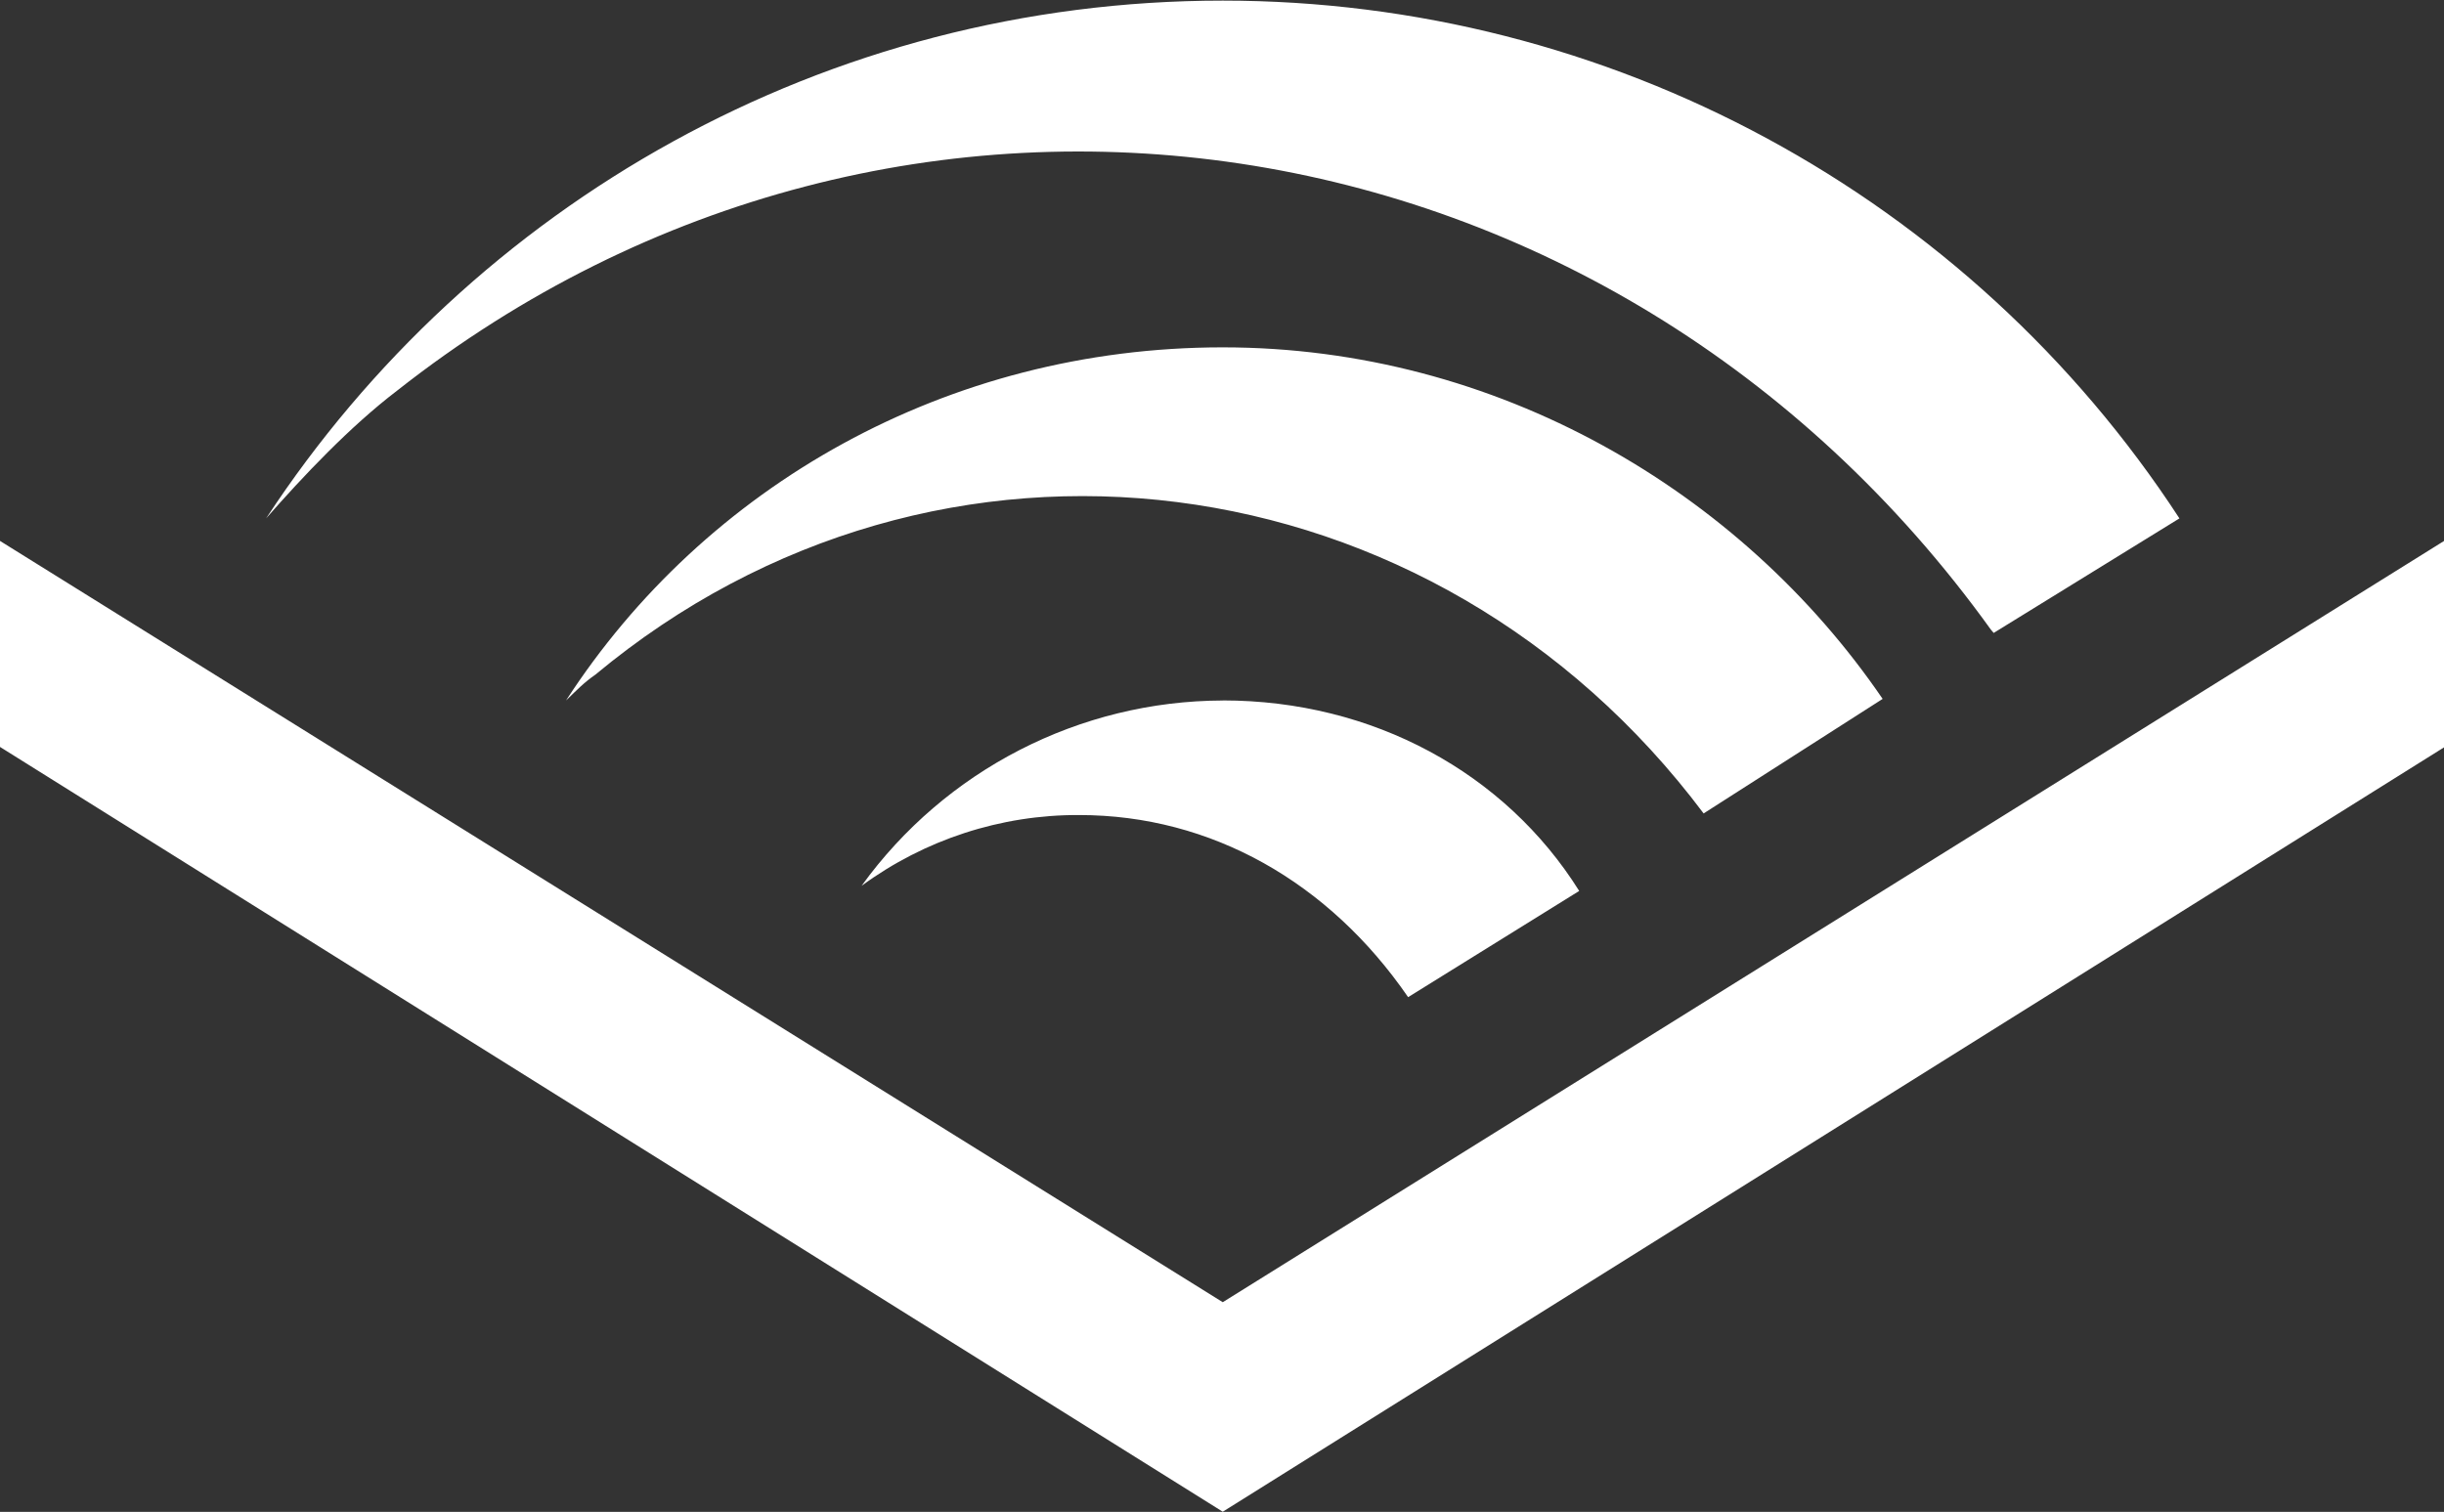 <?xml version="1.0" encoding="UTF-8" standalone="no"?>
<!-- Uploaded to: SVG Repo, www.svgrepo.com, Generator: SVG Repo Mixer Tools -->

<svg
   fill="#000000"
   width="800"
   height="495"
   viewBox="0 0 32 19.8"
   version="1.1"
   id="svg1"
   sodipodi:docname="icon_monochrome.svg"
   inkscape:version="1.3.2 (091e20e, 2023-11-25, custom)"
   xmlns:inkscape="http://www.inkscape.org/namespaces/inkscape"
   xmlns:sodipodi="http://sodipodi.sourceforge.net/DTD/sodipodi-0.dtd"
   xmlns="http://www.w3.org/2000/svg"
   xmlns:svg="http://www.w3.org/2000/svg">
  <rect x="0" y="0" width="32" height="19.8" fill="#333333" stroke="none"/>
  <defs
     id="defs1" />
  <sodipodi:namedview
     id="namedview1"
     pagecolor="#ffffff"
     bordercolor="#000000"
     borderopacity="0.25"
     inkscape:showpageshadow="2"
     inkscape:pageopacity="0.0"
     inkscape:pagecheckerboard="0"
     inkscape:deskcolor="#d1d1d1"
     inkscape:zoom="1.10875"
     inkscape:cx="400"
     inkscape:cy="400"
     inkscape:window-width="1920"
     inkscape:window-height="1129"
     inkscape:window-x="-8"
     inkscape:window-y="-8"
     inkscape:window-maximized="1"
     inkscape:current-layer="svg1" />
  <path
     d="M 16.01,17.054 32,7.085 v 2.703 l -15.99,10.01 L 0,9.782 v -2.698 z m 0,-12.505 c -3.609,0 -6.781,1.818 -8.599,4.625 0.151,-0.146 0.234,-0.234 0.385,-0.339 4.495,-3.74 10.979,-2.891 14.51,1.818 l 2.344,-1.5 c -1.859,-2.724 -5.052,-4.604 -8.641,-4.604 z m 0,4.625 c -1.875,0.005 -3.635,0.911 -4.729,2.427 0.823,-0.604 1.823,-0.932 2.849,-0.927 1.734,0 3.276,0.885 4.307,2.385 l 2.24,-1.391 c -0.969,-1.547 -2.703,-2.495 -4.667,-2.495 z m -10.812,-4.057 c 6.589,-5.193 15.901,-3.781 20.87,3.13 l 0.036,0.042 2.432,-1.5 c -2.76,-4.234 -7.474,-6.781 -12.526,-6.781 -5.198,0 -9.823,2.661 -12.526,6.781 0.484,-0.552 1.099,-1.203 1.714,-1.672 z"
     id="path1"
     style="fill:#ffffff;fill-opacity:1" />
</svg>
